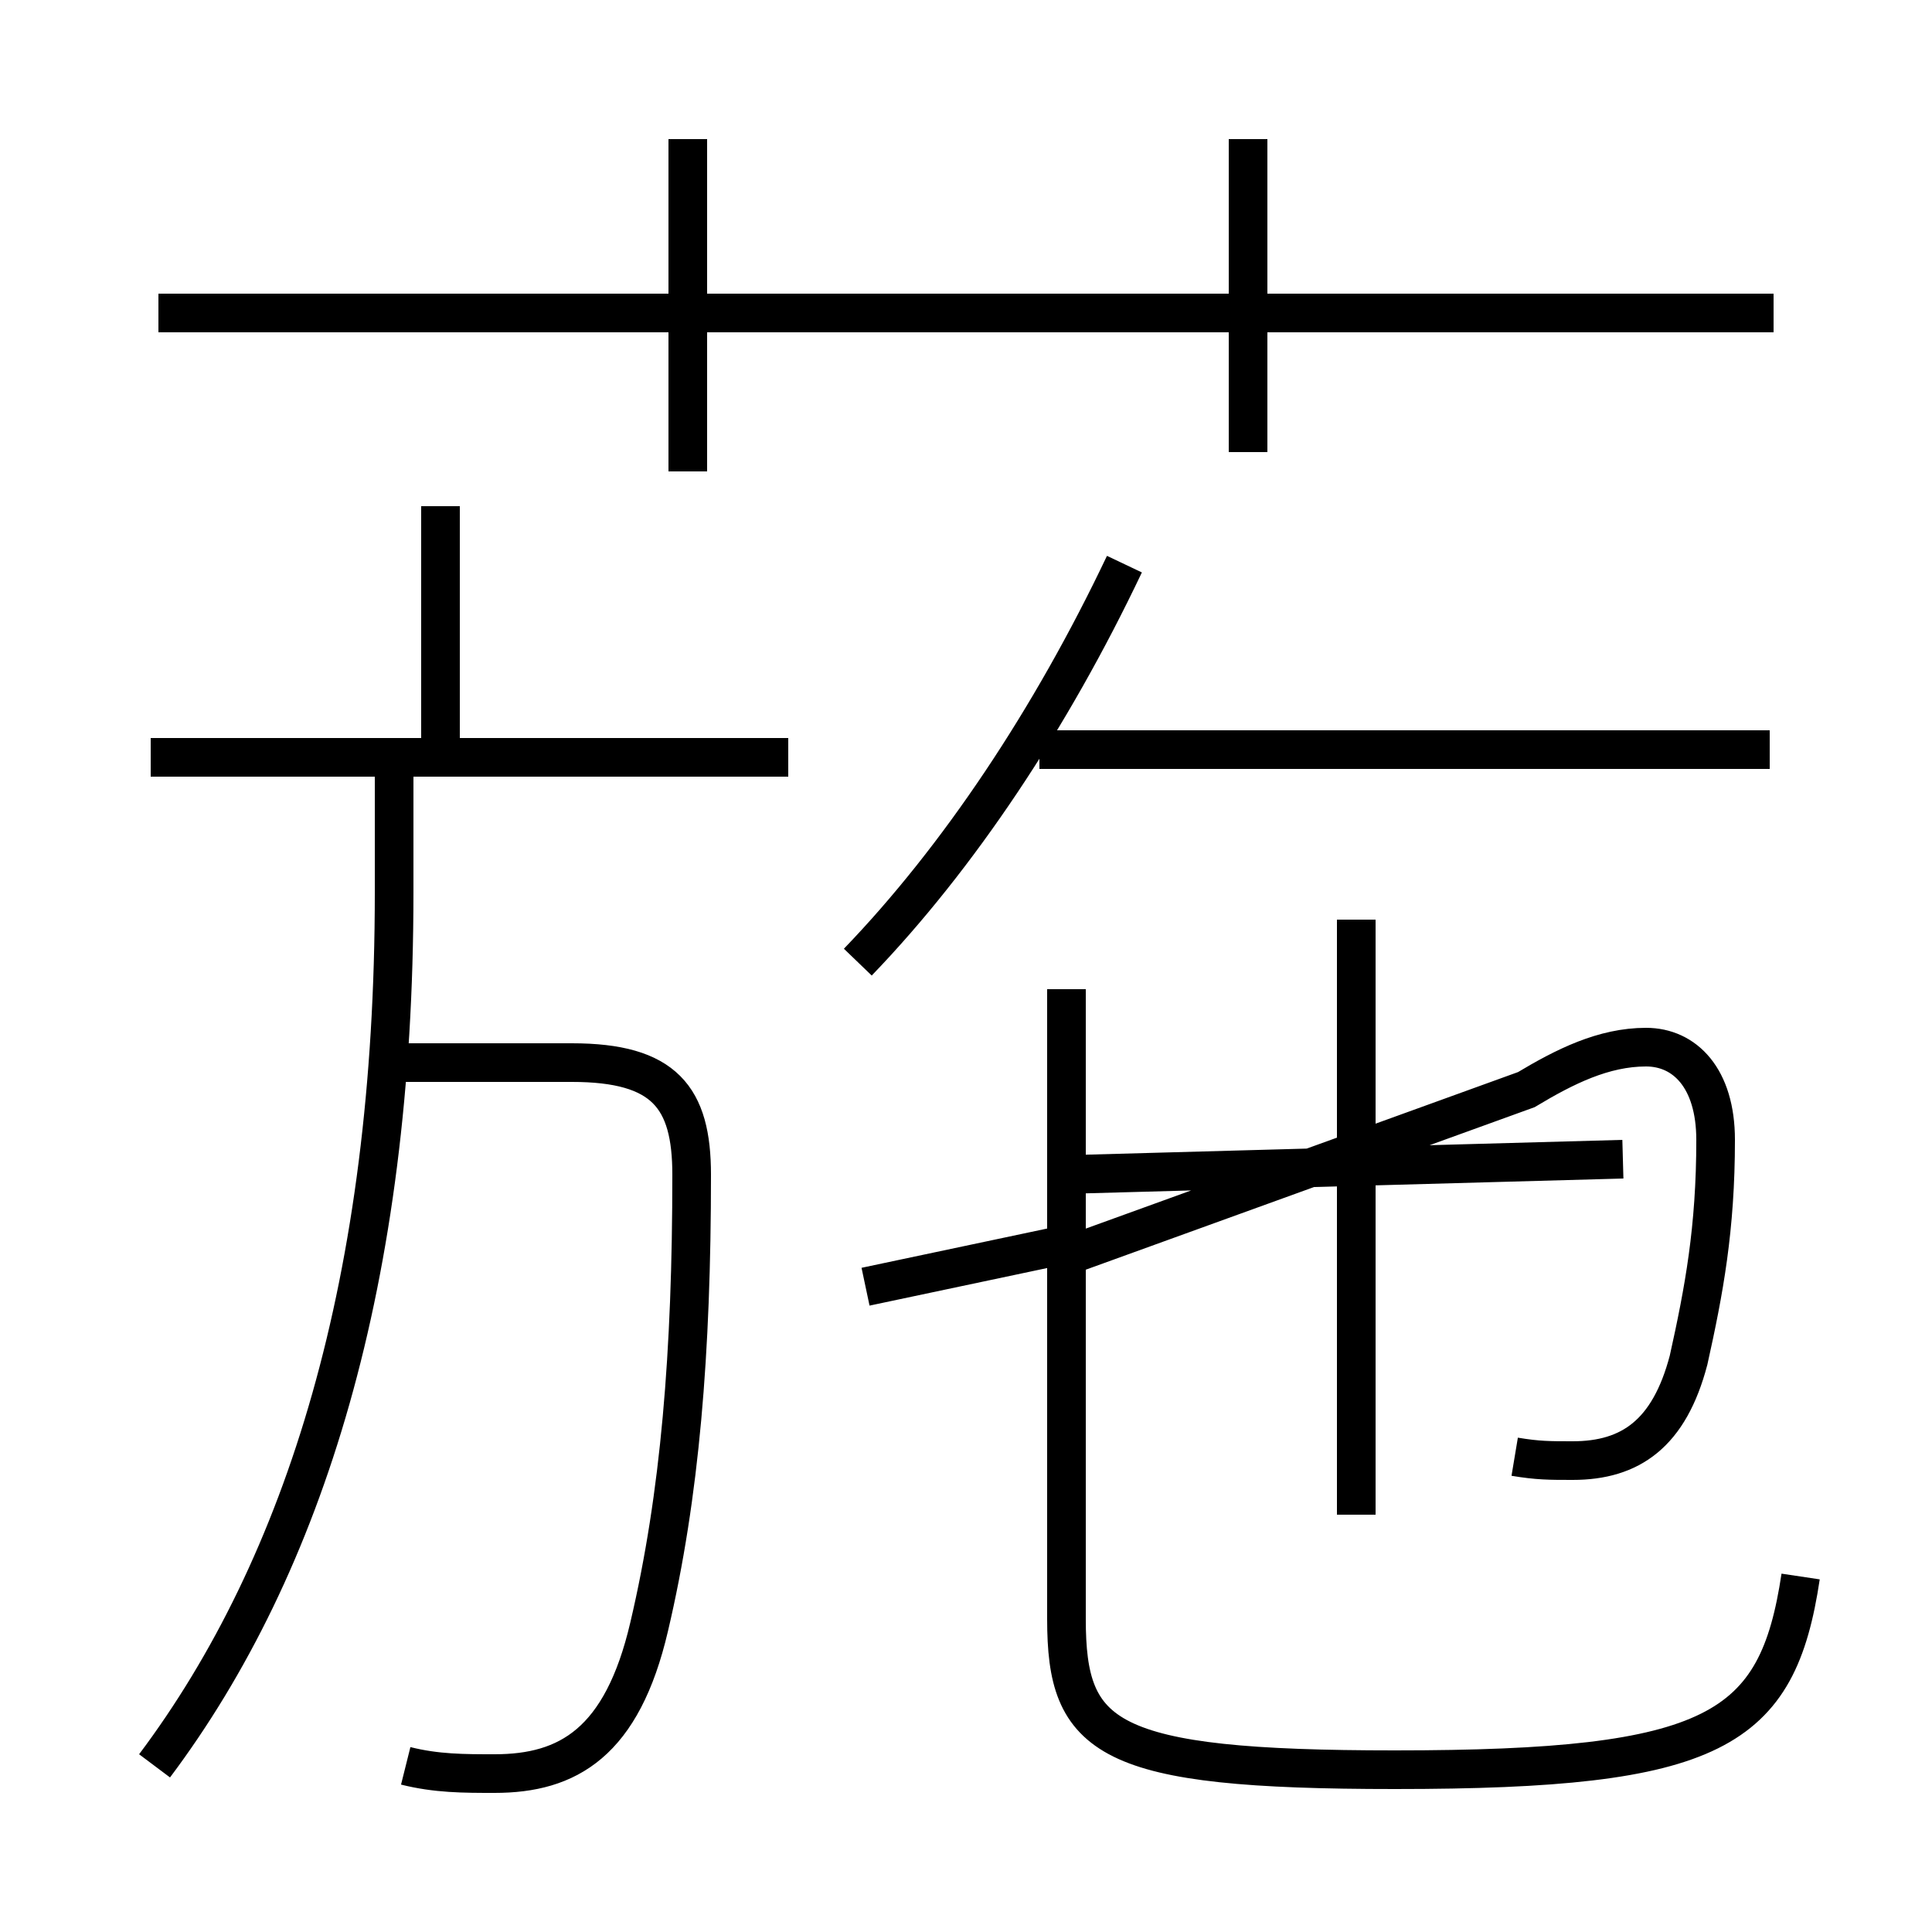 <?xml version='1.0' encoding='utf8'?>
<svg viewBox="0.0 -6.0 50.0 50.0" version="1.1" xmlns="http://www.w3.org/2000/svg">
<rect x="0.0" y="-6.0" width="50.0" height="50.0" fill="#808080" stroke="none"/>
<rect x="-1000" y="-1000" width="2000" height="2000" stroke="white" fill="white"/>
<g style="fill:white;stroke:#000000;  stroke-width:1">
<path d="M 46.6 -3.2 C 46.0 0.8 44.4 1.8 36.1 1.8 C 28.6 1.8 27.6 1.0 27.6 -2.1 L 27.6 -18.4 M 4.0 1.7 C 7.9 -3.5 10.2 -10.9 10.2 -20.9 L 10.2 -24.4 M 10.5 1.7 C 11.3 1.9 12.0 1.9 12.8 1.9 C 14.7 1.9 16.1 1.1 16.8 -1.9 C 17.6 -5.3 17.9 -9.0 17.9 -13.6 C 17.9 -15.6 17.2 -16.5 14.8 -16.5 L 10.2 -16.5 M 20.4 -24.4 L 3.9 -24.4 M 27.6 -11.8 L 22.4 -10.7 M 11.4 -24.4 L 11.4 -30.9 M 35.1 -4.8 L 35.1 -20.2 M 27.5 -13.6 L 42.0 -14.0 M 39.2 -6.3 C 39.8 -6.2 40.1 -6.2 40.7 -6.2 C 42.2 -6.2 43.2 -6.9 43.7 -8.8 C 44.1 -10.6 44.4 -12.2 44.4 -14.5 C 44.4 -16.1 43.6 -16.9 42.6 -16.9 C 41.5 -16.9 40.5 -16.4 39.5 -15.8 L 27.9 -11.6 M 17.8 -31.8 L 17.8 -40.4 M 22.2 -19.1 C 24.8 -21.8 27.2 -25.4 29.1 -29.4 M 45.9 -35.9 L 4.1 -35.9 M 45.8 -24.6 L 26.9 -24.6 M 32.3 -32.3 L 32.3 -40.4" transform="translate(0.0, 38.0)" />
</g>
</svg>